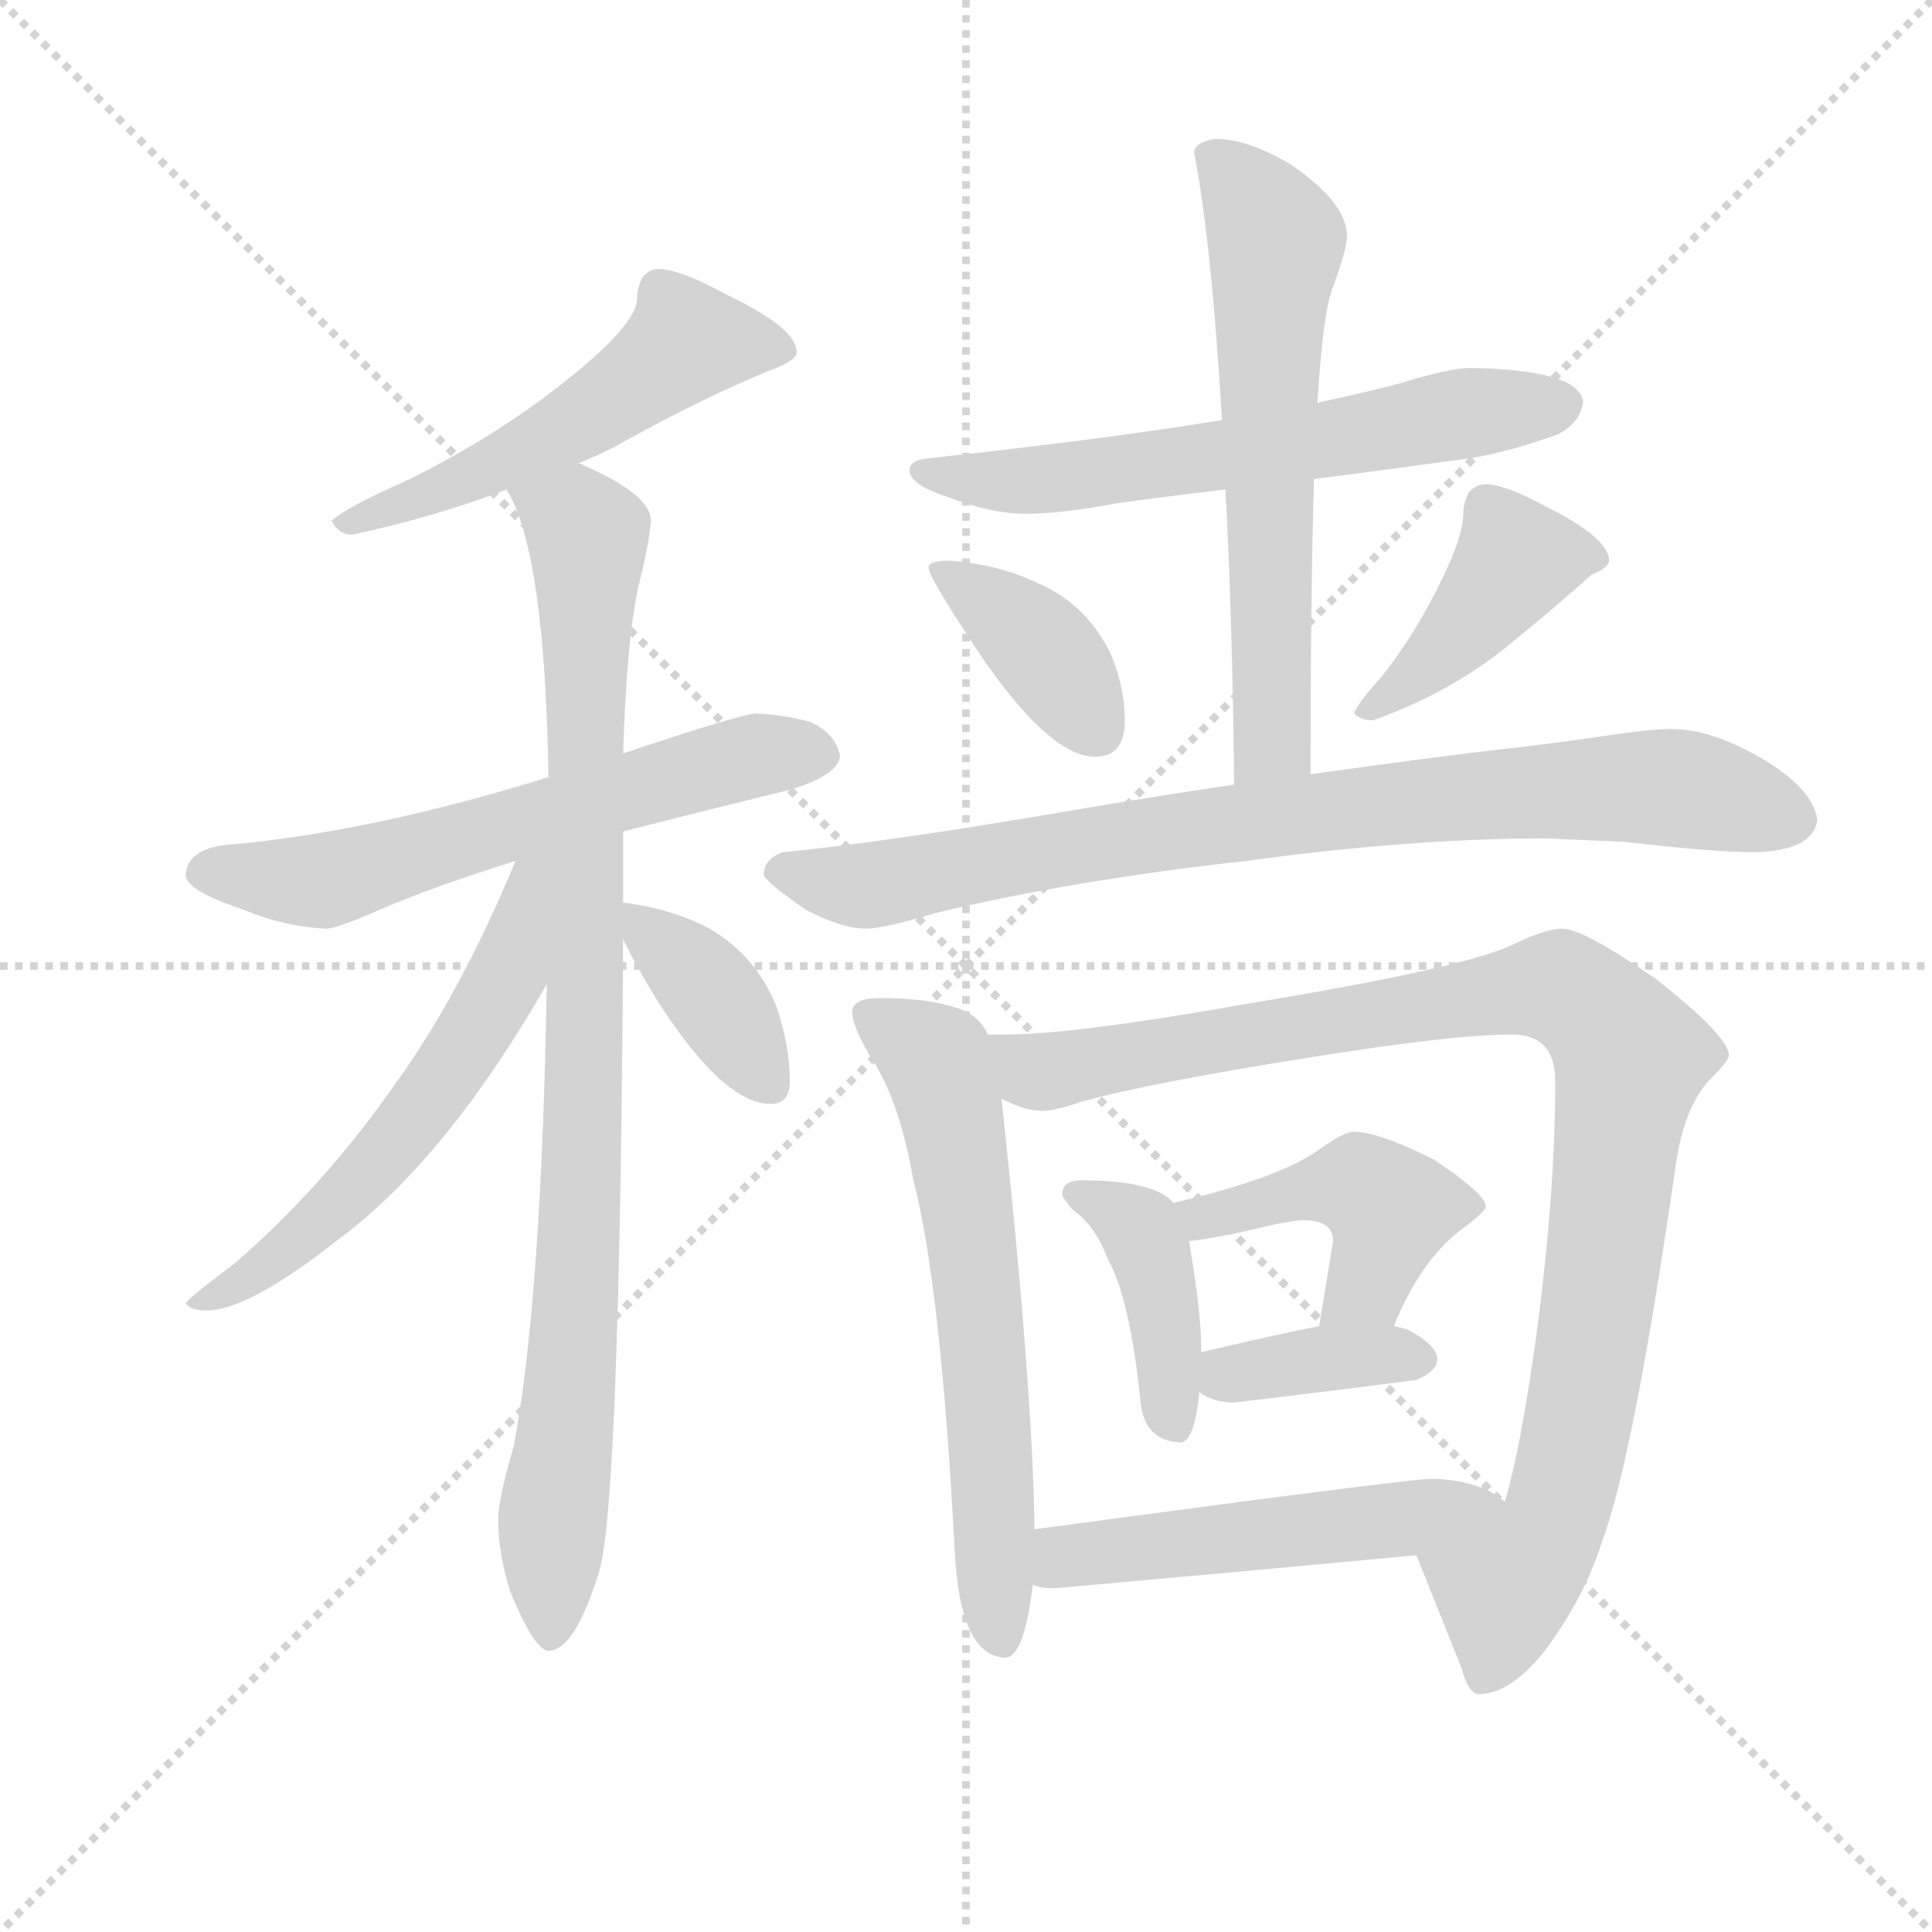 <svg version="1.1" viewBox="0 0 1024 1024" xmlns="http://www.w3.org/2000/svg">
  <g stroke="lightgray" stroke-dasharray="1,1" stroke-width="1" transform="scale(4, 4)">
    <line x1="0" y1="0" x2="256" y2="256"></line>
    <line x1="256" y1="0" x2="0" y2="256"></line>
    <line x1="128" y1="0" x2="128" y2="256"></line>
    <line x1="0" y1="128" x2="256" y2="128"></line>
  </g>
  <g transform="scale(0.92, -0.92) translate(60, -830)">
    <style type="text/css">
      
        @keyframes keyframes0 {
          from {
            stroke: blue;
            stroke-dashoffset: 538;
            stroke-width: 128;
          }
          64% {
            animation-timing-function: step-end;
            stroke: blue;
            stroke-dashoffset: 0;
            stroke-width: 128;
          }
          to {
            stroke: black;
            stroke-width: 1024;
          }
        }
        #make-me-a-hanzi-animation-0 {
          animation: keyframes0 0.688s both;
          animation-delay: 0s;
          animation-timing-function: linear;
        }
      
        @keyframes keyframes1 {
          from {
            stroke: blue;
            stroke-dashoffset: 623;
            stroke-width: 128;
          }
          67% {
            animation-timing-function: step-end;
            stroke: blue;
            stroke-dashoffset: 0;
            stroke-width: 128;
          }
          to {
            stroke: black;
            stroke-width: 1024;
          }
        }
        #make-me-a-hanzi-animation-1 {
          animation: keyframes1 0.757s both;
          animation-delay: 0.688s;
          animation-timing-function: linear;
        }
      
        @keyframes keyframes2 {
          from {
            stroke: blue;
            stroke-dashoffset: 940;
            stroke-width: 128;
          }
          75% {
            animation-timing-function: step-end;
            stroke: blue;
            stroke-dashoffset: 0;
            stroke-width: 128;
          }
          to {
            stroke: black;
            stroke-width: 1024;
          }
        }
        #make-me-a-hanzi-animation-2 {
          animation: keyframes2 1.015s both;
          animation-delay: 1.445s;
          animation-timing-function: linear;
        }
      
        @keyframes keyframes3 {
          from {
            stroke: blue;
            stroke-dashoffset: 585;
            stroke-width: 128;
          }
          66% {
            animation-timing-function: step-end;
            stroke: blue;
            stroke-dashoffset: 0;
            stroke-width: 128;
          }
          to {
            stroke: black;
            stroke-width: 1024;
          }
        }
        #make-me-a-hanzi-animation-3 {
          animation: keyframes3 0.726s both;
          animation-delay: 2.46s;
          animation-timing-function: linear;
        }
      
        @keyframes keyframes4 {
          from {
            stroke: blue;
            stroke-dashoffset: 384;
            stroke-width: 128;
          }
          56% {
            animation-timing-function: step-end;
            stroke: blue;
            stroke-dashoffset: 0;
            stroke-width: 128;
          }
          to {
            stroke: black;
            stroke-width: 1024;
          }
        }
        #make-me-a-hanzi-animation-4 {
          animation: keyframes4 0.562s both;
          animation-delay: 3.186s;
          animation-timing-function: linear;
        }
      
        @keyframes keyframes5 {
          from {
            stroke: blue;
            stroke-dashoffset: 629;
            stroke-width: 128;
          }
          67% {
            animation-timing-function: step-end;
            stroke: blue;
            stroke-dashoffset: 0;
            stroke-width: 128;
          }
          to {
            stroke: black;
            stroke-width: 1024;
          }
        }
        #make-me-a-hanzi-animation-5 {
          animation: keyframes5 0.762s both;
          animation-delay: 3.748s;
          animation-timing-function: linear;
        }
      
        @keyframes keyframes6 {
          from {
            stroke: blue;
            stroke-dashoffset: 625;
            stroke-width: 128;
          }
          67% {
            animation-timing-function: step-end;
            stroke: blue;
            stroke-dashoffset: 0;
            stroke-width: 128;
          }
          to {
            stroke: black;
            stroke-width: 1024;
          }
        }
        #make-me-a-hanzi-animation-6 {
          animation: keyframes6 0.759s both;
          animation-delay: 4.51s;
          animation-timing-function: linear;
        }
      
        @keyframes keyframes7 {
          from {
            stroke: blue;
            stroke-dashoffset: 385;
            stroke-width: 128;
          }
          56% {
            animation-timing-function: step-end;
            stroke: blue;
            stroke-dashoffset: 0;
            stroke-width: 128;
          }
          to {
            stroke: black;
            stroke-width: 1024;
          }
        }
        #make-me-a-hanzi-animation-7 {
          animation: keyframes7 0.563s both;
          animation-delay: 5.269s;
          animation-timing-function: linear;
        }
      
        @keyframes keyframes8 {
          from {
            stroke: blue;
            stroke-dashoffset: 424;
            stroke-width: 128;
          }
          58% {
            animation-timing-function: step-end;
            stroke: blue;
            stroke-dashoffset: 0;
            stroke-width: 128;
          }
          to {
            stroke: black;
            stroke-width: 1024;
          }
        }
        #make-me-a-hanzi-animation-8 {
          animation: keyframes8 0.595s both;
          animation-delay: 5.832s;
          animation-timing-function: linear;
        }
      
        @keyframes keyframes9 {
          from {
            stroke: blue;
            stroke-dashoffset: 847;
            stroke-width: 128;
          }
          73% {
            animation-timing-function: step-end;
            stroke: blue;
            stroke-dashoffset: 0;
            stroke-width: 128;
          }
          to {
            stroke: black;
            stroke-width: 1024;
          }
        }
        #make-me-a-hanzi-animation-9 {
          animation: keyframes9 0.939s both;
          animation-delay: 6.427s;
          animation-timing-function: linear;
        }
      
        @keyframes keyframes10 {
          from {
            stroke: blue;
            stroke-dashoffset: 637;
            stroke-width: 128;
          }
          67% {
            animation-timing-function: step-end;
            stroke: blue;
            stroke-dashoffset: 0;
            stroke-width: 128;
          }
          to {
            stroke: black;
            stroke-width: 1024;
          }
        }
        #make-me-a-hanzi-animation-10 {
          animation: keyframes10 0.768s both;
          animation-delay: 7.367s;
          animation-timing-function: linear;
        }
      
        @keyframes keyframes11 {
          from {
            stroke: blue;
            stroke-dashoffset: 1017;
            stroke-width: 128;
          }
          77% {
            animation-timing-function: step-end;
            stroke: blue;
            stroke-dashoffset: 0;
            stroke-width: 128;
          }
          to {
            stroke: black;
            stroke-width: 1024;
          }
        }
        #make-me-a-hanzi-animation-11 {
          animation: keyframes11 1.078s both;
          animation-delay: 8.135s;
          animation-timing-function: linear;
        }
      
        @keyframes keyframes12 {
          from {
            stroke: blue;
            stroke-dashoffset: 411;
            stroke-width: 128;
          }
          57% {
            animation-timing-function: step-end;
            stroke: blue;
            stroke-dashoffset: 0;
            stroke-width: 128;
          }
          to {
            stroke: black;
            stroke-width: 1024;
          }
        }
        #make-me-a-hanzi-animation-12 {
          animation: keyframes12 0.584s both;
          animation-delay: 9.213s;
          animation-timing-function: linear;
        }
      
        @keyframes keyframes13 {
          from {
            stroke: blue;
            stroke-dashoffset: 452;
            stroke-width: 128;
          }
          60% {
            animation-timing-function: step-end;
            stroke: blue;
            stroke-dashoffset: 0;
            stroke-width: 128;
          }
          to {
            stroke: black;
            stroke-width: 1024;
          }
        }
        #make-me-a-hanzi-animation-13 {
          animation: keyframes13 0.618s both;
          animation-delay: 9.797s;
          animation-timing-function: linear;
        }
      
        @keyframes keyframes14 {
          from {
            stroke: blue;
            stroke-dashoffset: 378;
            stroke-width: 128;
          }
          55% {
            animation-timing-function: step-end;
            stroke: blue;
            stroke-dashoffset: 0;
            stroke-width: 128;
          }
          to {
            stroke: black;
            stroke-width: 1024;
          }
        }
        #make-me-a-hanzi-animation-14 {
          animation: keyframes14 0.558s both;
          animation-delay: 10.415s;
          animation-timing-function: linear;
        }
      
        @keyframes keyframes15 {
          from {
            stroke: blue;
            stroke-dashoffset: 519;
            stroke-width: 128;
          }
          63% {
            animation-timing-function: step-end;
            stroke: blue;
            stroke-dashoffset: 0;
            stroke-width: 128;
          }
          to {
            stroke: black;
            stroke-width: 1024;
          }
        }
        #make-me-a-hanzi-animation-15 {
          animation: keyframes15 0.672s both;
          animation-delay: 10.972s;
          animation-timing-function: linear;
        }
      
    </style>
    
      <path d="M 319 675 Q 314 675 310 670 Q 307 664 307 658 Q 307 645 275 618 Q 231 581 174 553 Q 140 538 131 530 Q 135 522 143 522 Q 190 532 232 548 L 273 563 Q 283 567 293 572 Q 341 599 382 616 Q 399 622 399 627 Q 399 641 359 660 Q 332 675 319 675 Z" fill="lightgray"></path>
    
      <path d="M 256 382 L 255 382 Q 152 350 68 343 Q 48 340 47 326 Q 47 317 80 306 Q 104 296 128 295 Q 134 295 159 306 Q 189 319 237 334 L 299 351 Q 342 362 395 375 Q 422 383 424 394 Q 422 407 407 414 Q 393 418 376 419 Q 368 419 299 396 L 256 382 Z" fill="lightgray"></path>
    
      <path d="M 232 548 Q 232 547 233 546 Q 254 509 256 382 L 255 263 Q 252 82 236 -3 Q 227 -34 227 -45 Q 227 -65 234 -87 Q 248 -121 256 -121 Q 271 -121 285 -76 Q 297 -38 299 289 L 299 310 L 299 351 L 299 396 Q 301 462 308 493 Q 314 517 315 530 Q 315 545 276 562 Q 275 563 273 563 C 246 576 220 576 232 548 Z" fill="lightgray"></path>
    
      <path d="M 237 334 Q 205 257 168 206 Q 127 147 75 102 Q 47 81 47 79 Q 50 75 59 75 Q 83 75 135 116 Q 197 162 255 263 C 309 355 249 362 237 334 Z" fill="lightgray"></path>
    
      <path d="M 299 289 Q 305 276 319 253 Q 357 194 384 194 Q 395 194 395 207 Q 395 228 387 251 Q 374 282 345 297 Q 324 307 299 310 C 288 311 288 311 299 289 Z" fill="lightgray"></path>
    
      <path d="M 787 618 Q 775 618 746 609 Q 727 604 699 598 L 644 588 Q 577 577 475 566 Q 464 565 464 559 Q 464 551 485 544 Q 511 534 531 534 Q 551 534 583 540 Q 604 543 646 548 L 697 554 Q 736 559 787 566 Q 811 570 838 580 Q 851 587 852 599 Q 849 617 787 618 Z" fill="lightgray"></path>
    
      <path d="M 699 598 Q 702 647 707 662 Q 716 686 716 694 Q 716 713 684 735 Q 659 750 640 750 Q 628 748 628 742 Q 638 690 644 588 L 646 548 Q 650 475 651 378 C 651 348 695 354 695 384 Q 695 486 697 554 L 699 598 Z" fill="lightgray"></path>
    
      <path d="M 487 507 Q 475 507 475 503 Q 475 497 508 448 Q 546 394 571 394 Q 588 394 588 415 Q 588 434 580 453 Q 566 482 538 494 Q 515 505 487 507 Z" fill="lightgray"></path>
    
      <path d="M 796 551 Q 790 551 786 546 Q 783 540 783 534 Q 783 522 772 499 Q 756 465 735 439 Q 723 426 720 419 Q 724 415 731 415 Q 776 431 810 459 Q 837 481 857 499 Q 867 503 867 507 Q 867 520 831 538 Q 807 551 796 551 Z" fill="lightgray"></path>
    
      <path d="M 651 378 Q 610 372 557 363 Q 452 345 391 339 Q 380 335 380 326 Q 381 322 404 306 Q 425 295 439 295 Q 449 295 479 304 Q 558 323 658 334 Q 753 347 831 347 L 876 345 Q 928 339 951 339 Q 985 340 987 358 Q 984 376 955 393 Q 926 410 903 410 Q 892 410 871 407 Q 838 402 802 398 Q 775 395 695 384 L 651 378 Z" fill="lightgray"></path>
    
      <path d="M 447 255 Q 431 255 431 247 Q 431 239 441 222 Q 458 197 466 151 Q 482 90 490 -63 Q 493 -124 519 -125 Q 530 -125 535 -83 L 536 -51 Q 535 30 517 197 L 509 234 Q 504 246 489 250 Q 473 255 447 255 Z" fill="lightgray"></path>
    
      <path d="M 756 -66 Q 772 -106 782 -131 Q 786 -146 792 -146 Q 810 -146 830 -121 Q 853 -90 863 -58 Q 881 -10 905 156 Q 910 194 927 210 Q 936 219 936 222 Q 936 233 894 266 Q 852 295 840 295 Q 831 295 814 287 Q 788 273 660 252 Q 559 234 519 234 L 509 234 C 479 233 488 205 517 197 Q 531 190 540 190 Q 548 190 562 195 Q 601 206 696 221 Q 777 234 811 234 Q 836 234 836 207 Q 836 142 825 60 Q 816 -5 807 -35 C 800 -64 745 -38 756 -66 Z" fill="lightgray"></path>
    
      <path d="M 563 150 Q 552 150 552 142 Q 552 140 558 133 Q 571 124 578 105 Q 591 82 597 23 Q 599 0 620 -1 Q 628 -1 631 28 L 632 51 L 632 54 Q 632 74 625 115 L 616 137 Q 611 143 600 146 Q 587 150 563 150 Z" fill="lightgray"></path>
    
      <path d="M 743 66 Q 758 103 781 121 Q 796 132 796 135 Q 796 142 766 162 Q 734 178 720 178 Q 714 178 699 167 Q 676 151 616 137 C 587 130 595 111 625 115 Q 636 116 659 121 Q 683 127 691 127 Q 708 127 708 115 L 700 66 C 695 36 731 38 743 66 Z" fill="lightgray"></path>
    
      <path d="M 631 28 Q 639 22 651 22 Q 702 28 756 35 Q 768 40 768 47 Q 768 55 751 64 Q 748 65 743 66 L 700 66 Q 679 62 632 51 C 604 45 606 44 631 28 Z" fill="lightgray"></path>
    
      <path d="M 535 -83 Q 539 -85 548 -85 Q 649 -76 756 -66 C 786 -63 832 -52 807 -35 Q 804 -33 798 -29 Q 783 -22 764 -22 Q 752 -22 536 -51 C 506 -55 506 -77 535 -83 Z" fill="lightgray"></path>
    
    
      <clipPath id="make-me-a-hanzi-clip-0">
        <path d="M 319 675 Q 314 675 310 670 Q 307 664 307 658 Q 307 645 275 618 Q 231 581 174 553 Q 140 538 131 530 Q 135 522 143 522 Q 190 532 232 548 L 273 563 Q 283 567 293 572 Q 341 599 382 616 Q 399 622 399 627 Q 399 641 359 660 Q 332 675 319 675 Z"></path>
      </clipPath>
      <path clip-path="url(#make-me-a-hanzi-clip-0)" d="M 392 629 L 336 633 L 258 579 L 138 527" fill="none" id="make-me-a-hanzi-animation-0" stroke-dasharray="410 820" stroke-linecap="round"></path>
    
      <clipPath id="make-me-a-hanzi-clip-1">
        <path d="M 256 382 L 255 382 Q 152 350 68 343 Q 48 340 47 326 Q 47 317 80 306 Q 104 296 128 295 Q 134 295 159 306 Q 189 319 237 334 L 299 351 Q 342 362 395 375 Q 422 383 424 394 Q 422 407 407 414 Q 393 418 376 419 Q 368 419 299 396 L 256 382 Z"></path>
      </clipPath>
      <path clip-path="url(#make-me-a-hanzi-clip-1)" d="M 57 328 L 130 323 L 316 380 L 377 395 L 413 396" fill="none" id="make-me-a-hanzi-animation-1" stroke-dasharray="495 990" stroke-linecap="round"></path>
    
      <clipPath id="make-me-a-hanzi-clip-2">
        <path d="M 232 548 Q 232 547 233 546 Q 254 509 256 382 L 255 263 Q 252 82 236 -3 Q 227 -34 227 -45 Q 227 -65 234 -87 Q 248 -121 256 -121 Q 271 -121 285 -76 Q 297 -38 299 289 L 299 310 L 299 351 L 299 396 Q 301 462 308 493 Q 314 517 315 530 Q 315 545 276 562 Q 275 563 273 563 C 246 576 220 576 232 548 Z"></path>
      </clipPath>
      <path clip-path="url(#make-me-a-hanzi-clip-2)" d="M 239 550 L 273 530 L 278 520 L 276 150 L 257 -113" fill="none" id="make-me-a-hanzi-animation-2" stroke-dasharray="812 1624" stroke-linecap="round"></path>
    
      <clipPath id="make-me-a-hanzi-clip-3">
        <path d="M 237 334 Q 205 257 168 206 Q 127 147 75 102 Q 47 81 47 79 Q 50 75 59 75 Q 83 75 135 116 Q 197 162 255 263 C 309 355 249 362 237 334 Z"></path>
      </clipPath>
      <path clip-path="url(#make-me-a-hanzi-clip-3)" d="M 253 332 L 243 323 L 232 266 L 186 194 L 119 120 L 80 91 L 58 83" fill="none" id="make-me-a-hanzi-animation-3" stroke-dasharray="457 914" stroke-linecap="round"></path>
    
      <clipPath id="make-me-a-hanzi-clip-4">
        <path d="M 299 289 Q 305 276 319 253 Q 357 194 384 194 Q 395 194 395 207 Q 395 228 387 251 Q 374 282 345 297 Q 324 307 299 310 C 288 311 288 311 299 289 Z"></path>
      </clipPath>
      <path clip-path="url(#make-me-a-hanzi-clip-4)" d="M 306 305 L 353 255 L 385 205" fill="none" id="make-me-a-hanzi-animation-4" stroke-dasharray="256 512" stroke-linecap="round"></path>
    
      <clipPath id="make-me-a-hanzi-clip-5">
        <path d="M 787 618 Q 775 618 746 609 Q 727 604 699 598 L 644 588 Q 577 577 475 566 Q 464 565 464 559 Q 464 551 485 544 Q 511 534 531 534 Q 551 534 583 540 Q 604 543 646 548 L 697 554 Q 736 559 787 566 Q 811 570 838 580 Q 851 587 852 599 Q 849 617 787 618 Z"></path>
      </clipPath>
      <path clip-path="url(#make-me-a-hanzi-clip-5)" d="M 472 559 L 497 553 L 546 554 L 841 597" fill="none" id="make-me-a-hanzi-animation-5" stroke-dasharray="501 1002" stroke-linecap="round"></path>
    
      <clipPath id="make-me-a-hanzi-clip-6">
        <path d="M 699 598 Q 702 647 707 662 Q 716 686 716 694 Q 716 713 684 735 Q 659 750 640 750 Q 628 748 628 742 Q 638 690 644 588 L 646 548 Q 650 475 651 378 C 651 348 695 354 695 384 Q 695 486 697 554 L 699 598 Z"></path>
      </clipPath>
      <path clip-path="url(#make-me-a-hanzi-clip-6)" d="M 639 738 L 663 714 L 675 689 L 670 619 L 674 411 L 657 387" fill="none" id="make-me-a-hanzi-animation-6" stroke-dasharray="497 994" stroke-linecap="round"></path>
    
      <clipPath id="make-me-a-hanzi-clip-7">
        <path d="M 487 507 Q 475 507 475 503 Q 475 497 508 448 Q 546 394 571 394 Q 588 394 588 415 Q 588 434 580 453 Q 566 482 538 494 Q 515 505 487 507 Z"></path>
      </clipPath>
      <path clip-path="url(#make-me-a-hanzi-clip-7)" d="M 482 503 L 531 466 L 571 411" fill="none" id="make-me-a-hanzi-animation-7" stroke-dasharray="257 514" stroke-linecap="round"></path>
    
      <clipPath id="make-me-a-hanzi-clip-8">
        <path d="M 796 551 Q 790 551 786 546 Q 783 540 783 534 Q 783 522 772 499 Q 756 465 735 439 Q 723 426 720 419 Q 724 415 731 415 Q 776 431 810 459 Q 837 481 857 499 Q 867 503 867 507 Q 867 520 831 538 Q 807 551 796 551 Z"></path>
      </clipPath>
      <path clip-path="url(#make-me-a-hanzi-clip-8)" d="M 858 508 L 813 508 L 780 464 L 727 421" fill="none" id="make-me-a-hanzi-animation-8" stroke-dasharray="296 592" stroke-linecap="round"></path>
    
      <clipPath id="make-me-a-hanzi-clip-9">
        <path d="M 651 378 Q 610 372 557 363 Q 452 345 391 339 Q 380 335 380 326 Q 381 322 404 306 Q 425 295 439 295 Q 449 295 479 304 Q 558 323 658 334 Q 753 347 831 347 L 876 345 Q 928 339 951 339 Q 985 340 987 358 Q 984 376 955 393 Q 926 410 903 410 Q 892 410 871 407 Q 838 402 802 398 Q 775 395 695 384 L 651 378 Z"></path>
      </clipPath>
      <path clip-path="url(#make-me-a-hanzi-clip-9)" d="M 388 327 L 449 321 L 709 364 L 881 377 L 913 375 L 972 359" fill="none" id="make-me-a-hanzi-animation-9" stroke-dasharray="719 1438" stroke-linecap="round"></path>
    
      <clipPath id="make-me-a-hanzi-clip-10">
        <path d="M 447 255 Q 431 255 431 247 Q 431 239 441 222 Q 458 197 466 151 Q 482 90 490 -63 Q 493 -124 519 -125 Q 530 -125 535 -83 L 536 -51 Q 535 30 517 197 L 509 234 Q 504 246 489 250 Q 473 255 447 255 Z"></path>
      </clipPath>
      <path clip-path="url(#make-me-a-hanzi-clip-10)" d="M 442 244 L 476 222 L 489 184 L 505 74 L 517 -115" fill="none" id="make-me-a-hanzi-animation-10" stroke-dasharray="509 1018" stroke-linecap="round"></path>
    
      <clipPath id="make-me-a-hanzi-clip-11">
        <path d="M 756 -66 Q 772 -106 782 -131 Q 786 -146 792 -146 Q 810 -146 830 -121 Q 853 -90 863 -58 Q 881 -10 905 156 Q 910 194 927 210 Q 936 219 936 222 Q 936 233 894 266 Q 852 295 840 295 Q 831 295 814 287 Q 788 273 660 252 Q 559 234 519 234 L 509 234 C 479 233 488 205 517 197 Q 531 190 540 190 Q 548 190 562 195 Q 601 206 696 221 Q 777 234 811 234 Q 836 234 836 207 Q 836 142 825 60 Q 816 -5 807 -35 C 800 -64 745 -38 756 -66 Z"></path>
      </clipPath>
      <path clip-path="url(#make-me-a-hanzi-clip-11)" d="M 514 229 L 542 212 L 833 262 L 865 243 L 879 221 L 851 18 L 832 -54 L 807 -83 L 796 -134" fill="none" id="make-me-a-hanzi-animation-11" stroke-dasharray="889 1778" stroke-linecap="round"></path>
    
      <clipPath id="make-me-a-hanzi-clip-12">
        <path d="M 563 150 Q 552 150 552 142 Q 552 140 558 133 Q 571 124 578 105 Q 591 82 597 23 Q 599 0 620 -1 Q 628 -1 631 28 L 632 51 L 632 54 Q 632 74 625 115 L 616 137 Q 611 143 600 146 Q 587 150 563 150 Z"></path>
      </clipPath>
      <path clip-path="url(#make-me-a-hanzi-clip-12)" d="M 561 141 L 597 121 L 608 85 L 616 9" fill="none" id="make-me-a-hanzi-animation-12" stroke-dasharray="283 566" stroke-linecap="round"></path>
    
      <clipPath id="make-me-a-hanzi-clip-13">
        <path d="M 743 66 Q 758 103 781 121 Q 796 132 796 135 Q 796 142 766 162 Q 734 178 720 178 Q 714 178 699 167 Q 676 151 616 137 C 587 130 595 111 625 115 Q 636 116 659 121 Q 683 127 691 127 Q 708 127 708 115 L 700 66 C 695 36 731 38 743 66 Z"></path>
      </clipPath>
      <path clip-path="url(#make-me-a-hanzi-clip-13)" d="M 627 135 L 637 129 L 721 148 L 733 141 L 741 132 L 737 114 L 728 90 L 707 71" fill="none" id="make-me-a-hanzi-animation-13" stroke-dasharray="324 648" stroke-linecap="round"></path>
    
      <clipPath id="make-me-a-hanzi-clip-14">
        <path d="M 631 28 Q 639 22 651 22 Q 702 28 756 35 Q 768 40 768 47 Q 768 55 751 64 Q 748 65 743 66 L 700 66 Q 679 62 632 51 C 604 45 606 44 631 28 Z"></path>
      </clipPath>
      <path clip-path="url(#make-me-a-hanzi-clip-14)" d="M 639 33 L 707 48 L 759 47" fill="none" id="make-me-a-hanzi-animation-14" stroke-dasharray="250 500" stroke-linecap="round"></path>
    
      <clipPath id="make-me-a-hanzi-clip-15">
        <path d="M 535 -83 Q 539 -85 548 -85 Q 649 -76 756 -66 C 786 -63 832 -52 807 -35 Q 804 -33 798 -29 Q 783 -22 764 -22 Q 752 -22 536 -51 C 506 -55 506 -77 535 -83 Z"></path>
      </clipPath>
      <path clip-path="url(#make-me-a-hanzi-clip-15)" d="M 542 -78 L 553 -68 L 579 -62 L 799 -37" fill="none" id="make-me-a-hanzi-animation-15" stroke-dasharray="391 782" stroke-linecap="round"></path>
    
  </g>
</svg>